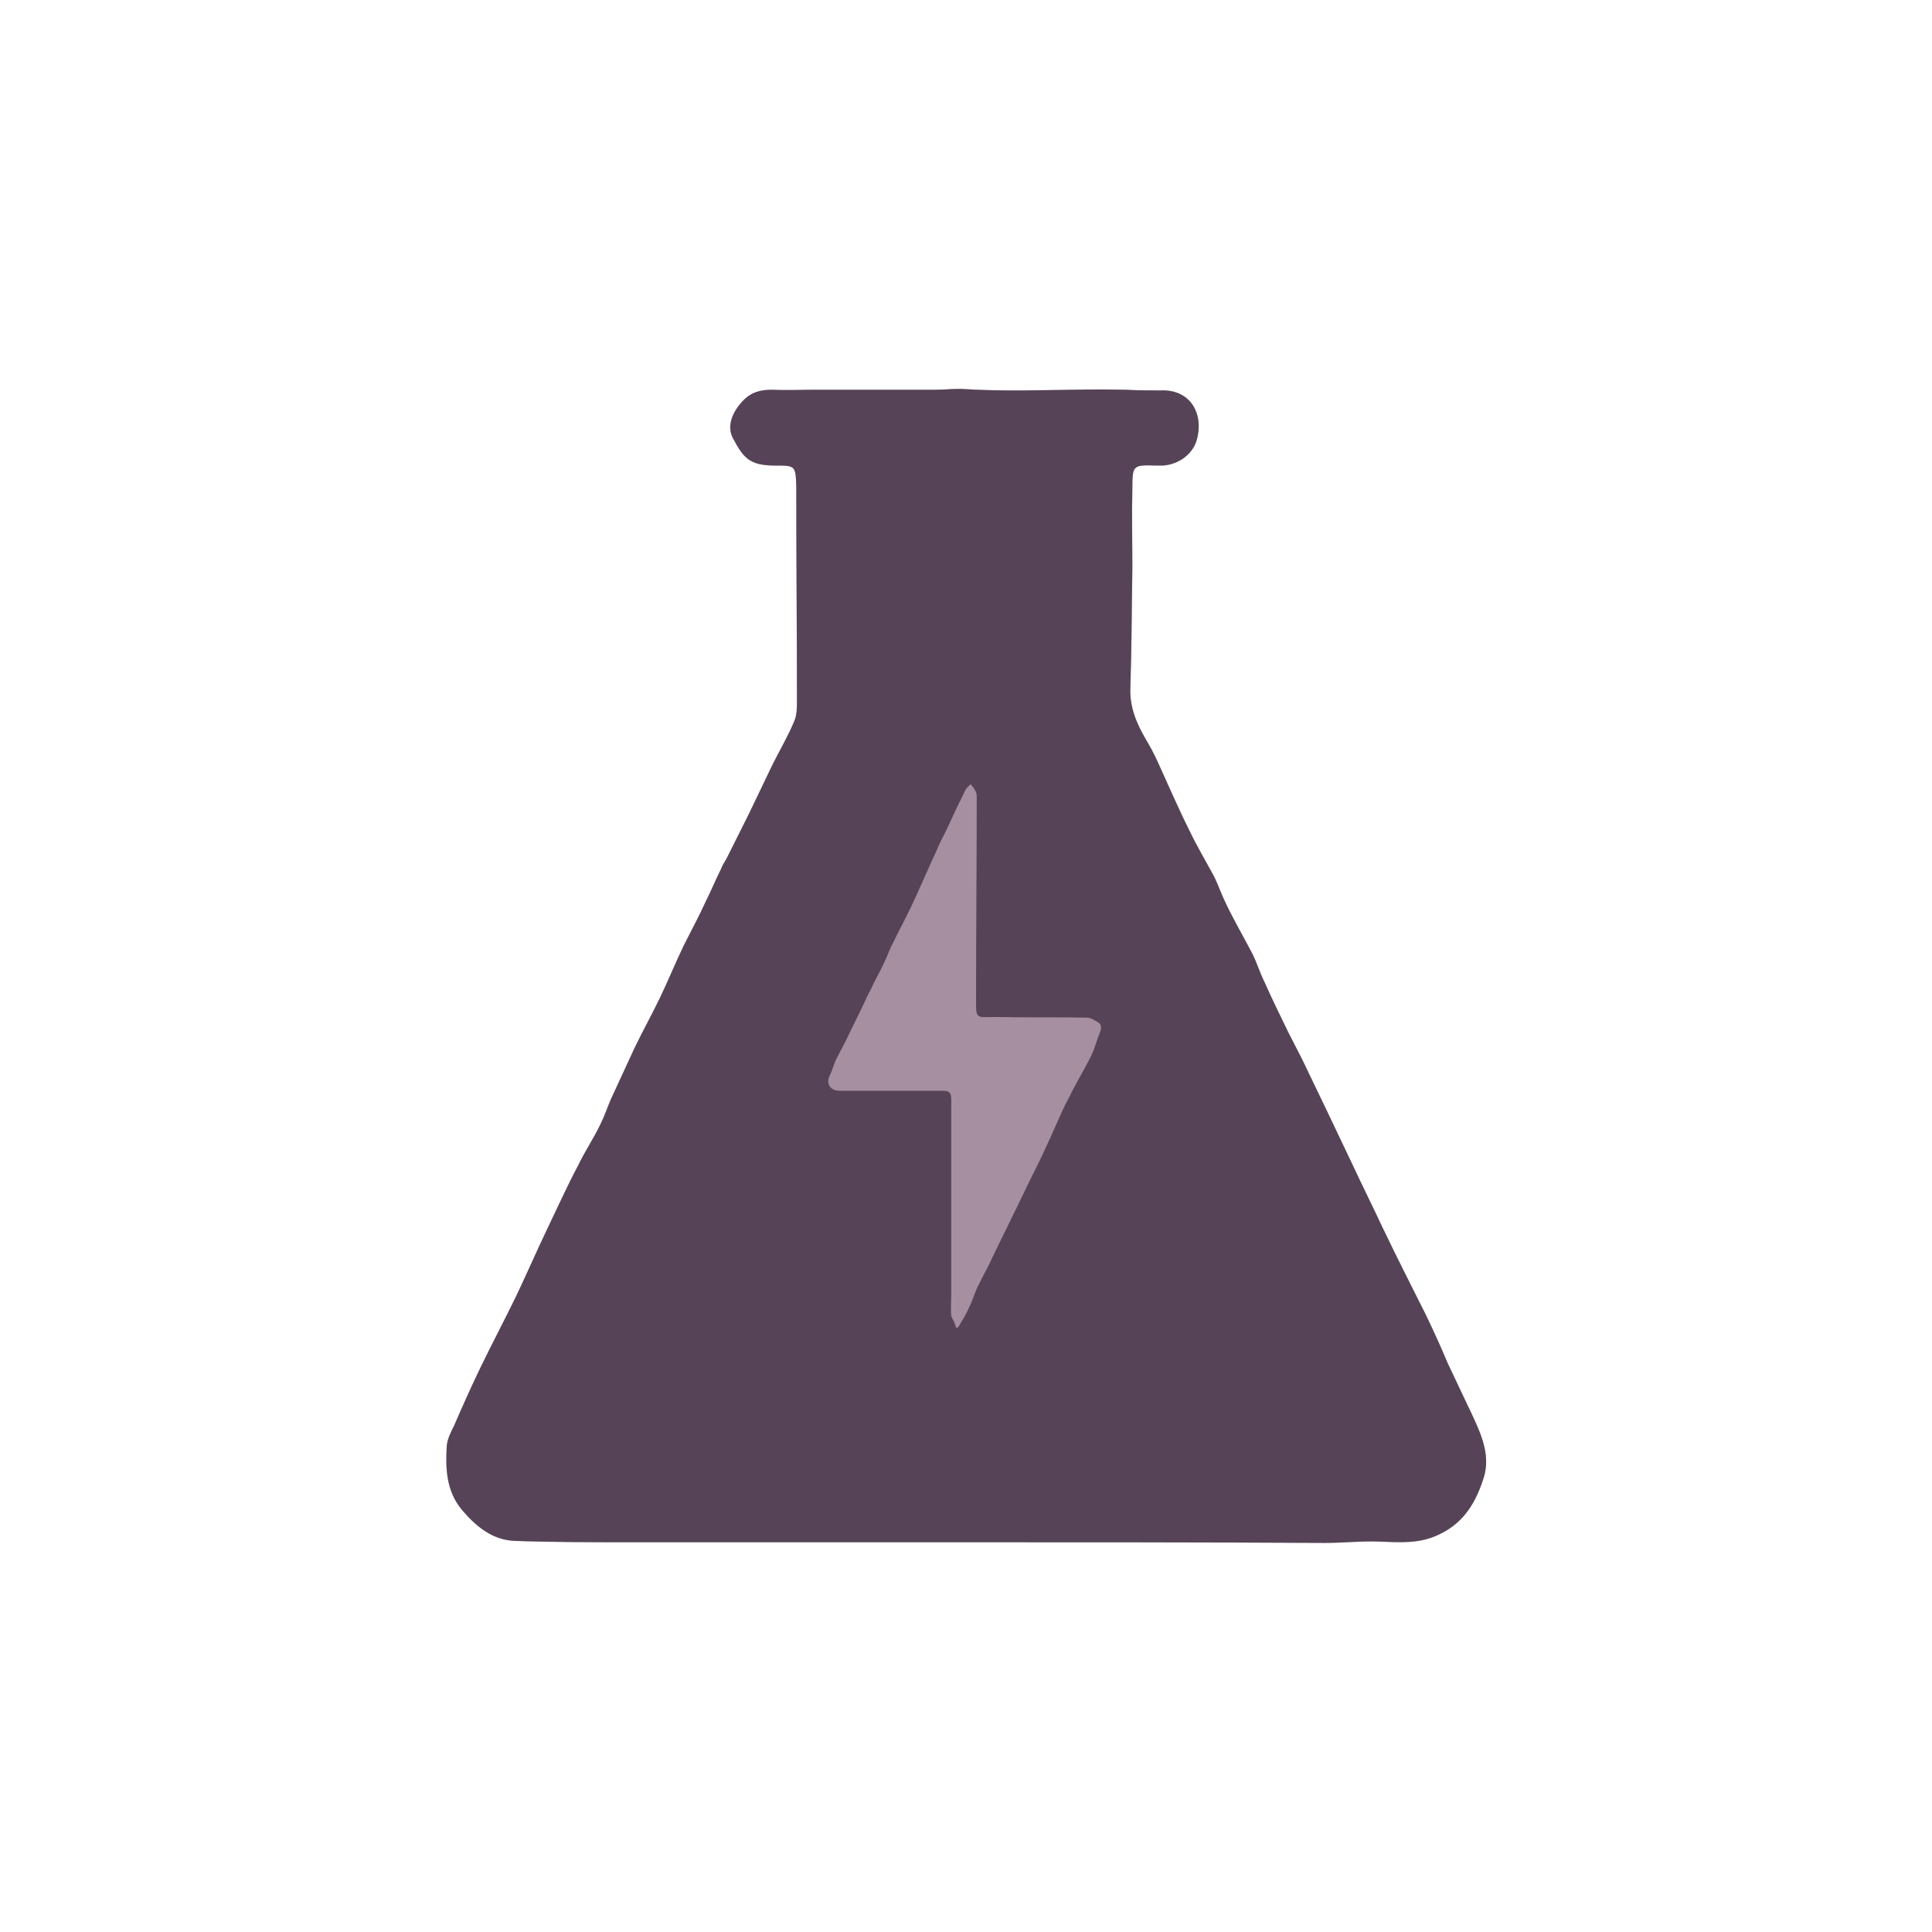 <?xml version="1.0" encoding="utf-8"?>
<!-- Generator: Adobe Illustrator 26.5.0, SVG Export Plug-In . SVG Version: 6.00 Build 0)  -->
<svg version="1.1" id="Layer_1" xmlns="http://www.w3.org/2000/svg" xmlns:xlink="http://www.w3.org/1999/xlink" x="0px" y="0px"
	 viewBox="0 0 288 288" style="enable-background:new 0 0 288 288;" xml:space="preserve">
<style type="text/css">
	.st0{fill:#6094CE;}
	.st1{fill:#FFFFFF;}
	.st2{fill:#1A3B69;}
	.st3{fill:#D2E1DA;}
	.st4{fill:#C2862B;}
	.st5{fill:#EEAC21;stroke:#F0BB4F;stroke-width:1.336;stroke-miterlimit:10;}
	.st6{fill:#9C4722;}
	.st7{fill:#F48459;}
	.st8{fill:#D7D1D2;}
	.st9{fill:#7D727B;}
	.st10{fill:#89A19A;}
	.st11{fill:#A8D165;}
	.st12{fill:#639540;}
	.st13{fill:#688C3F;}
	.st14{fill:#89BF58;}
	.st15{fill:#962D28;}
	.st16{fill:#574357;}
	.st17{fill:#A58FA0;}
</style>
<g>
	<g>
		<path class="st3" d="M142.6,229.9c-16.1,0-32.2,0-48.4,0c-5.8,0-11.6,0-17.4-0.2c-3.4-0.1-5.9-2.2-8-4.7c-2.3-2.8-2.4-6.2-2.2-9.5
			c0.1-1,0.6-2,1.1-3c1.3-3,2.6-5.9,4-8.8c1.7-3.5,3.5-6.9,5.2-10.4c1.2-2.5,2.3-5,3.5-7.6c0.5-1.1,1.1-2.3,1.6-3.4
			c1.4-2.9,2.7-5.8,4.2-8.6c1-2.1,2.3-4,3.3-6.1c0.6-1.2,1-2.4,1.5-3.6c1.2-2.6,2.4-5.2,3.6-7.8c1.2-2.5,2.6-5,3.8-7.5
			c1.2-2.5,2.3-5.2,3.5-7.7c1.1-2.2,2.3-4.4,3.3-6.6c0.8-1.6,1.5-3.3,2.3-4.9c0.2-0.5,0.5-1,0.8-1.5c1.1-2.2,2.2-4.4,3.3-6.6
			c1.2-2.5,2.4-5,3.6-7.5c1.1-2.2,2.3-4.2,3.2-6.4c0.4-0.9,0.4-2,0.4-3c0-10.4-0.1-20.9-0.1-31.3c0-0.2,0-0.4,0-0.6
			c-0.1-3.2-0.1-3.2-3.2-3.2c-3.8,0-4.7-1.2-6.2-4c-1-1.8-0.2-3.9,1.4-5.6c1.2-1.3,2.6-1.7,4.3-1.7c2.2,0.1,4.3,0,6.5,0
			c6,0,12,0,18,0c1.4,0,2.9-0.2,4.3-0.1c8,0.5,16-0.1,24,0.1c1.7,0.1,3.5,0.1,5.2,0.1c4.6-0.2,6.6,3.7,5.3,7.7
			c-0.7,1.9-2.6,3.3-4.9,3.5c-0.3,0-0.7,0-1,0c-3.5-0.1-3.6-0.1-3.6,3.4c-0.1,4,0,7.9,0,11.9c-0.1,6-0.1,11.9-0.3,17.9
			c-0.1,2.8,0.9,5.2,2.3,7.6c0.6,1,1.2,2.1,1.7,3.2c1.6,3.5,3.1,7,4.8,10.4c1.1,2.3,2.4,4.5,3.6,6.7c0.7,1.4,1.2,2.9,1.9,4.3
			c1.2,2.5,2.6,4.9,3.9,7.4c0.7,1.4,1.1,2.8,1.8,4.2c1.1,2.5,2.3,4.9,3.5,7.4c0.7,1.4,1.4,2.7,2.1,4.1c2.6,5.4,5.2,10.8,7.7,16.1
			c1.4,3,2.9,6,4.3,9c2.1,4.4,4.3,8.7,6.5,13.1c1.1,2.3,2.2,4.7,3.2,7.1c1.2,2.5,2.4,5.1,3.6,7.6c1.4,3,2.8,6.1,1.8,9.4
			c-1.1,3.5-2.8,6.7-6.6,8.5c-3,1.5-6,1.2-9.1,1.1c-2.6-0.1-5.3,0.2-7.9,0.2C179.2,229.9,160.9,229.9,142.6,229.9
			C142.6,229.9,142.6,229.9,142.6,229.9z M141.9,215.8c0.1,0,0.3,0,0.4,0c0.7-1.3,1.5-2.5,2.2-3.8c0.7-1.5,1.3-3.2,2-4.7
			c0.8-1.8,1.8-3.5,2.7-5.3c1.9-3.8,3.7-7.6,5.6-11.4c0.7-1.4,1.3-2.7,2-4.1c1.2-2.4,2.4-4.8,3.5-7.2c1.1-2.3,2.1-4.6,3.1-6.8
			c0.6-1.2,1.2-2.3,1.8-3.5c1.2-2.3,2.6-4.6,3.7-6.9c0.8-1.6,1.2-3.3,1.8-4.9c0.3-0.8,0.3-1.4-0.4-1.8c-0.7-0.4-1.5-1-2.3-1
			c-5.9-0.1-11.8,0-17.8-0.1c-4.5-0.1-4.2,0.7-4.2-4.2c0-13.1,0.1-26.3,0.1-39.4c0-0.5,0-1-0.2-1.4c-0.2-0.5-0.6-0.9-0.9-1.3
			c-0.4,0.4-0.9,0.7-1.1,1.2c-1.3,2.6-2.5,5.3-3.7,7.9c-0.6,1.3-1.3,2.5-1.9,3.8c-1.7,3.7-3.4,7.5-5.1,11.2c-1.2,2.5-2.5,5-3.7,7.5
			c-0.6,1.2-1.1,2.6-1.7,3.8c-0.8,1.7-1.7,3.4-2.6,5.1c-0.8,1.5-1.5,3.1-2.2,4.6c-1,2.1-2,4.1-3.1,6.2c-0.5,1-1.1,2-1.6,3.1
			c-0.5,1.1-0.8,2.2-1.3,3.3c-0.7,1.6,0,2.9,1.7,3.1c0.4,0,0.7,0,1.1,0c6.6,0,13.1,0,19.7,0c1.3,0,1.7,0.5,1.7,1.7
			c0,12.9,0,25.8,0,38.7c0,1.4-0.1,2.9,0,4.3C141.4,214.3,141.7,215,141.9,215.8z"/>
		<path class="st4" d="M122.8,216.8c0.1,0,0.3,0,0.4,0c0.7-1.3,1.5-2.5,2.2-3.8c0.7-1.5,1.3-3.2,2-4.7c0.8-1.8,1.8-3.5,2.7-5.3
			c1.9-3.8,3.7-7.6,5.6-11.4c0.7-1.4,1.3-2.7,2-4.1c1.2-2.4,2.4-4.8,3.5-7.2c1.1-2.3,2.1-4.6,3.1-6.8c0.6-1.2,1.2-2.3,1.8-3.5
			c1.2-2.3,2.6-4.6,3.7-6.9c0.8-1.6,1.2-3.3,1.8-4.9c0.3-0.8,0.3-1.4-0.4-1.8c-0.7-0.4-1.5-1-2.3-1c-5.9-0.1-11.8,0-17.8-0.1
			c-4.5-0.1-4.2,0.7-4.2-4.2c0-13.1,0.1-26.3,0.1-39.4c0-0.5,0-1-0.2-1.4c-0.2-0.5-0.6-0.9-0.9-1.3c-0.4,0.4-0.9,0.7-1.1,1.2
			c-1.3,2.6-2.5,5.3-3.7,7.9c-0.6,1.3-1.3,2.5-1.9,3.8c-1.7,3.7-3.4,7.5-5.1,11.2c-1.2,2.5-2.5,5-3.7,7.5c-0.6,1.2-1.1,2.6-1.7,3.8
			c-0.8,1.7-1.7,3.4-2.6,5.1c-0.8,1.5-1.5,3.1-2.2,4.6c-1,2.1-2,4.1-3.1,6.2c-0.5,1-1.1,2-1.6,3.1c-0.5,1.1-0.8,2.2-1.3,3.3
			c-0.7,1.6,0,2.9,1.7,3.1c0.4,0,0.7,0,1.1,0c6.6,0,13.1,0,19.7,0c1.3,0,1.7,0.5,1.7,1.7c0,12.9,0,25.8,0,38.7c0,1.4-0.1,2.9,0,4.3
			C122.3,215.2,122.6,216,122.8,216.8z"/>
		<path class="st8" d="M142.6,229.9c-16.1,0-32.2,0-48.4,0c-5.8,0-11.6,0-17.4-0.2c-3.4-0.1-5.9-2.2-8-4.7c-2.3-2.8-2.4-6.2-2.2-9.5
			c0.1-1,0.6-2,1.1-3c1.3-3,2.6-5.9,4-8.8c1.7-3.5,3.5-6.9,5.2-10.4c1.2-2.5,2.3-5,3.5-7.6c0.5-1.1,1.1-2.3,1.6-3.4
			c1.4-2.9,2.7-5.8,4.2-8.6c1-2.1,2.3-4,3.3-6.1c0.6-1.2,1-2.4,1.5-3.6c1.2-2.6,2.4-5.2,3.6-7.8c1.2-2.5,2.6-5,3.8-7.5
			c1.2-2.5,2.3-5.2,3.5-7.7c1.1-2.2,2.3-4.4,3.3-6.6c0.8-1.6,1.5-3.3,2.3-4.9c0.2-0.5,0.5-1,0.8-1.5c1.1-2.2,2.2-4.4,3.3-6.6
			c1.2-2.5,2.4-5,3.6-7.5c1.1-2.2,2.3-4.2,3.2-6.4c0.4-0.9,0.4-2,0.4-3c0-10.4-0.1-20.9-0.1-31.3c0-0.2,0-0.4,0-0.6
			c-0.1-3.2-0.1-3.2-3.2-3.2c-3.8,0-4.7-1.2-6.2-4c-1-1.8-0.2-3.9,1.4-5.6c1.2-1.3,2.6-1.7,4.3-1.7c2.2,0.1,4.3,0,6.5,0
			c6,0,12,0,18,0c1.4,0,2.9-0.2,4.3-0.1c8,0.5,16-0.1,24,0.1c1.7,0.1,3.5,0.1,5.2,0.1c4.6-0.2,6.6,3.7,5.3,7.7
			c-0.7,1.9-2.6,3.3-4.9,3.5c-0.3,0-0.7,0-1,0c-3.5-0.1-3.6-0.1-3.6,3.4c-0.1,4,0,7.9,0,11.9c-0.1,6-0.1,11.9-0.3,17.9
			c-0.1,2.8,0.9,5.2,2.3,7.6c0.6,1,1.2,2.1,1.7,3.2c1.6,3.5,3.1,7,4.8,10.4c1.1,2.3,2.4,4.5,3.6,6.7c0.7,1.4,1.2,2.9,1.9,4.3
			c1.2,2.5,2.6,4.9,3.9,7.4c0.7,1.4,1.1,2.8,1.8,4.2c1.1,2.5,2.3,4.9,3.5,7.4c0.7,1.4,1.4,2.7,2.1,4.1c2.6,5.4,5.2,10.8,7.7,16.1
			c1.4,3,2.9,6,4.3,9c2.1,4.4,4.3,8.7,6.5,13.1c1.1,2.3,2.2,4.7,3.2,7.1c1.2,2.5,2.4,5.1,3.6,7.6c1.4,3,2.8,6.1,1.8,9.4
			c-1.1,3.5-2.8,6.7-6.6,8.5c-3,1.5-6,1.2-9.1,1.1c-2.6-0.1-5.3,0.2-7.9,0.2C179.2,229.9,160.9,229.9,142.6,229.9
			C142.6,229.9,142.6,229.9,142.6,229.9z M141.9,215.8c0.1,0,0.3,0,0.4,0c0.7-1.3,1.5-2.5,2.2-3.8c0.7-1.5,1.3-3.2,2-4.7
			c0.8-1.8,1.8-3.5,2.7-5.3c1.9-3.8,3.7-7.6,5.6-11.4c0.7-1.4,1.3-2.7,2-4.1c1.2-2.4,2.4-4.8,3.5-7.2c1.1-2.3,2.1-4.6,3.1-6.8
			c0.6-1.2,1.2-2.3,1.8-3.5c1.2-2.3,2.6-4.6,3.7-6.9c0.8-1.6,1.2-3.3,1.8-4.9c0.3-0.8,0.3-1.4-0.4-1.8c-0.7-0.4-1.5-1-2.3-1
			c-5.9-0.1-11.8,0-17.8-0.1c-4.5-0.1-4.2,0.7-4.2-4.2c0-13.1,0.1-26.3,0.1-39.4c0-0.5,0-1-0.2-1.4c-0.2-0.5-0.6-0.9-0.9-1.3
			c-0.4,0.4-0.9,0.7-1.1,1.2c-1.3,2.6-2.5,5.3-3.7,7.9c-0.6,1.3-1.3,2.5-1.9,3.8c-1.7,3.7-3.4,7.5-5.1,11.2c-1.2,2.5-2.5,5-3.7,7.5
			c-0.6,1.2-1.1,2.6-1.7,3.8c-0.8,1.7-1.7,3.4-2.6,5.1c-0.8,1.5-1.5,3.1-2.2,4.6c-1,2.1-2,4.1-3.1,6.2c-0.5,1-1.1,2-1.6,3.1
			c-0.5,1.1-0.8,2.2-1.3,3.3c-0.7,1.6,0,2.9,1.7,3.1c0.4,0,0.7,0,1.1,0c6.6,0,13.1,0,19.7,0c1.3,0,1.7,0.5,1.7,1.7
			c0,12.9,0,25.8,0,38.7c0,1.4-0.1,2.9,0,4.3C141.4,214.3,141.7,215,141.9,215.8z"/>
		<path class="st9" d="M141.9,215.8c-0.2-0.8-0.6-1.6-0.6-2.4c-0.1-1.4,0-2.9,0-4.3c0-12.9,0-25.8,0-38.7c0-1.2-0.3-1.7-1.7-1.7
			c-6.6,0.1-13.1,0-19.7,0c-0.4,0-0.7,0-1.1,0c-1.8-0.2-2.5-1.4-1.7-3.1c0.5-1.1,0.8-2.2,1.3-3.3c0.5-1,1.1-2,1.6-3.1
			c1-2.1,2.1-4.1,3.1-6.2c0.8-1.5,1.5-3.1,2.2-4.6c0.8-1.7,1.7-3.4,2.6-5.1c0.6-1.3,1.1-2.6,1.7-3.8c1.2-2.5,2.6-4.9,3.7-7.5
			c1.8-3.7,3.4-7.5,5.1-11.2c0.6-1.3,1.3-2.6,1.9-3.8c1.2-2.6,2.4-5.3,3.7-7.9c0.2-0.5,0.7-0.8,1.1-1.2c0.3,0.4,0.7,0.8,0.9,1.3
			c0.2,0.4,0.2,0.9,0.2,1.4c0,13.1-0.1,26.3-0.1,39.4c0,4.9-0.3,4.1,4.2,4.2c5.9,0.1,11.8,0,17.8,0.1c0.8,0,1.6,0.5,2.3,1
			c0.7,0.4,0.7,1.1,0.4,1.8c-0.7,1.6-1.1,3.4-1.8,4.9c-1.1,2.4-2.5,4.6-3.7,6.9c-0.6,1.1-1.2,2.3-1.8,3.5c-1.1,2.3-2.1,4.6-3.1,6.8
			c-1.1,2.4-2.4,4.8-3.5,7.2c-0.7,1.4-1.3,2.7-2,4.1c-1.9,3.8-3.7,7.6-5.6,11.4c-0.9,1.8-1.9,3.5-2.7,5.3c-0.7,1.5-1.2,3.2-2,4.7
			c-0.6,1.3-1.4,2.5-2.2,3.8C142.2,215.8,142.1,215.8,141.9,215.8z"/>
	</g>
	<path class="st16" d="M142.6,229.9c-16.1,0-32.2,0-48.4,0c-5.8,0-11.6,0-17.4-0.2c-3.4-0.1-5.9-2.2-8-4.7c-2.3-2.8-2.4-6.2-2.2-9.5
		c0.1-1,0.6-2,1.1-3c1.3-3,2.6-5.9,4-8.8c1.7-3.5,3.5-6.9,5.2-10.4c1.2-2.5,2.3-5,3.5-7.6c0.5-1.1,1.1-2.3,1.6-3.4
		c1.4-2.9,2.7-5.8,4.2-8.6c1-2.1,2.3-4,3.3-6.1c0.6-1.2,1-2.4,1.5-3.6c1.2-2.6,2.4-5.2,3.6-7.8c1.2-2.5,2.6-5,3.8-7.5
		c1.2-2.5,2.3-5.2,3.5-7.7c1.1-2.2,2.3-4.4,3.3-6.6c0.8-1.6,1.5-3.3,2.3-4.9c0.2-0.5,0.5-1,0.8-1.5c1.1-2.2,2.2-4.4,3.3-6.6
		c1.2-2.5,2.4-5,3.6-7.5c1.1-2.2,2.3-4.2,3.2-6.4c0.4-0.9,0.4-2,0.4-3c0-10.4-0.1-20.9-0.1-31.3c0-0.2,0-0.4,0-0.6
		c-0.1-3.2-0.1-3.2-3.2-3.2c-3.8,0-4.7-1.2-6.2-4c-1-1.8-0.2-3.9,1.4-5.6c1.2-1.3,2.6-1.7,4.3-1.7c2.2,0.1,4.3,0,6.5,0
		c6,0,12,0,18,0c1.4,0,2.9-0.2,4.3-0.1c8,0.5,16-0.1,24,0.1c1.7,0.1,3.5,0.1,5.2,0.1c4.6-0.2,6.6,3.7,5.3,7.7
		c-0.7,1.9-2.6,3.3-4.9,3.5c-0.3,0-0.7,0-1,0c-3.5-0.1-3.6-0.1-3.6,3.4c-0.1,4,0,7.9,0,11.9c-0.1,6-0.1,11.9-0.3,17.9
		c-0.1,2.8,0.9,5.2,2.3,7.6c0.6,1,1.2,2.1,1.7,3.2c1.6,3.5,3.1,7,4.8,10.4c1.1,2.3,2.4,4.5,3.6,6.7c0.7,1.4,1.2,2.9,1.9,4.3
		c1.2,2.5,2.6,4.9,3.9,7.4c0.7,1.4,1.1,2.8,1.8,4.2c1.1,2.5,2.3,4.9,3.5,7.4c0.7,1.4,1.4,2.7,2.1,4.1c2.6,5.4,5.2,10.8,7.7,16.1
		c1.4,3,2.9,6,4.3,9c2.1,4.4,4.3,8.7,6.5,13.1c1.1,2.3,2.2,4.7,3.2,7.1c1.2,2.5,2.4,5.1,3.6,7.6c1.4,3,2.8,6.1,1.8,9.4
		c-1.1,3.5-2.8,6.7-6.6,8.5c-3,1.5-6,1.2-9.1,1.1c-2.6-0.1-5.3,0.2-7.9,0.2C179.2,229.9,160.9,229.9,142.6,229.9
		C142.6,229.9,142.6,229.9,142.6,229.9z"/>
	<path class="st17" d="M142.5,197.9c0.1,0,0.2,0,0.3,0c0.6-1,1.2-1.9,1.6-2.9c0.6-1.1,0.9-2.4,1.5-3.5c0.6-1.3,1.4-2.6,2-4
		c1.4-2.9,2.8-5.7,4.2-8.6c0.5-1,1-2.1,1.5-3.1c0.9-1.8,1.8-3.6,2.6-5.4c0.8-1.7,1.5-3.4,2.3-5.1c0.4-0.9,0.9-1.7,1.3-2.6
		c0.9-1.7,1.9-3.4,2.8-5.2c0.6-1.2,0.9-2.5,1.4-3.7c0.2-0.6,0.2-1.1-0.3-1.4c-0.5-0.3-1.1-0.7-1.7-0.7c-4.4-0.1-8.9,0-13.3-0.1
		c-3.4,0-3.2,0.5-3.2-3.1c0-9.9,0.1-19.7,0.1-29.6c0-0.3,0-0.7-0.2-1c-0.2-0.4-0.4-0.6-0.7-1c-0.3,0.3-0.6,0.5-0.8,0.9
		c-1,2-1.9,3.9-2.8,5.9c-0.5,1-1,1.9-1.4,2.9c-1.3,2.8-2.5,5.6-3.8,8.4c-0.9,1.9-1.9,3.7-2.8,5.6c-0.5,0.9-0.8,1.9-1.3,2.9
		c-0.6,1.3-1.3,2.5-1.9,3.8c-0.6,1.1-1.1,2.3-1.7,3.5c-0.8,1.6-1.5,3.1-2.3,4.7c-0.4,0.8-0.8,1.5-1.2,2.3c-0.4,0.8-0.6,1.7-1,2.5
		c-0.6,1.2,0,2.2,1.3,2.3c0.3,0,0.6,0,0.8,0c4.9,0,9.9,0,14.8,0c1,0,1.2,0.4,1.2,1.3c0,9.7,0,19.4,0,29.1c0,1.1-0.1,2.2,0,3.2
		C142.1,196.8,142.4,197.3,142.5,197.9z"/>
</g>
</svg>
